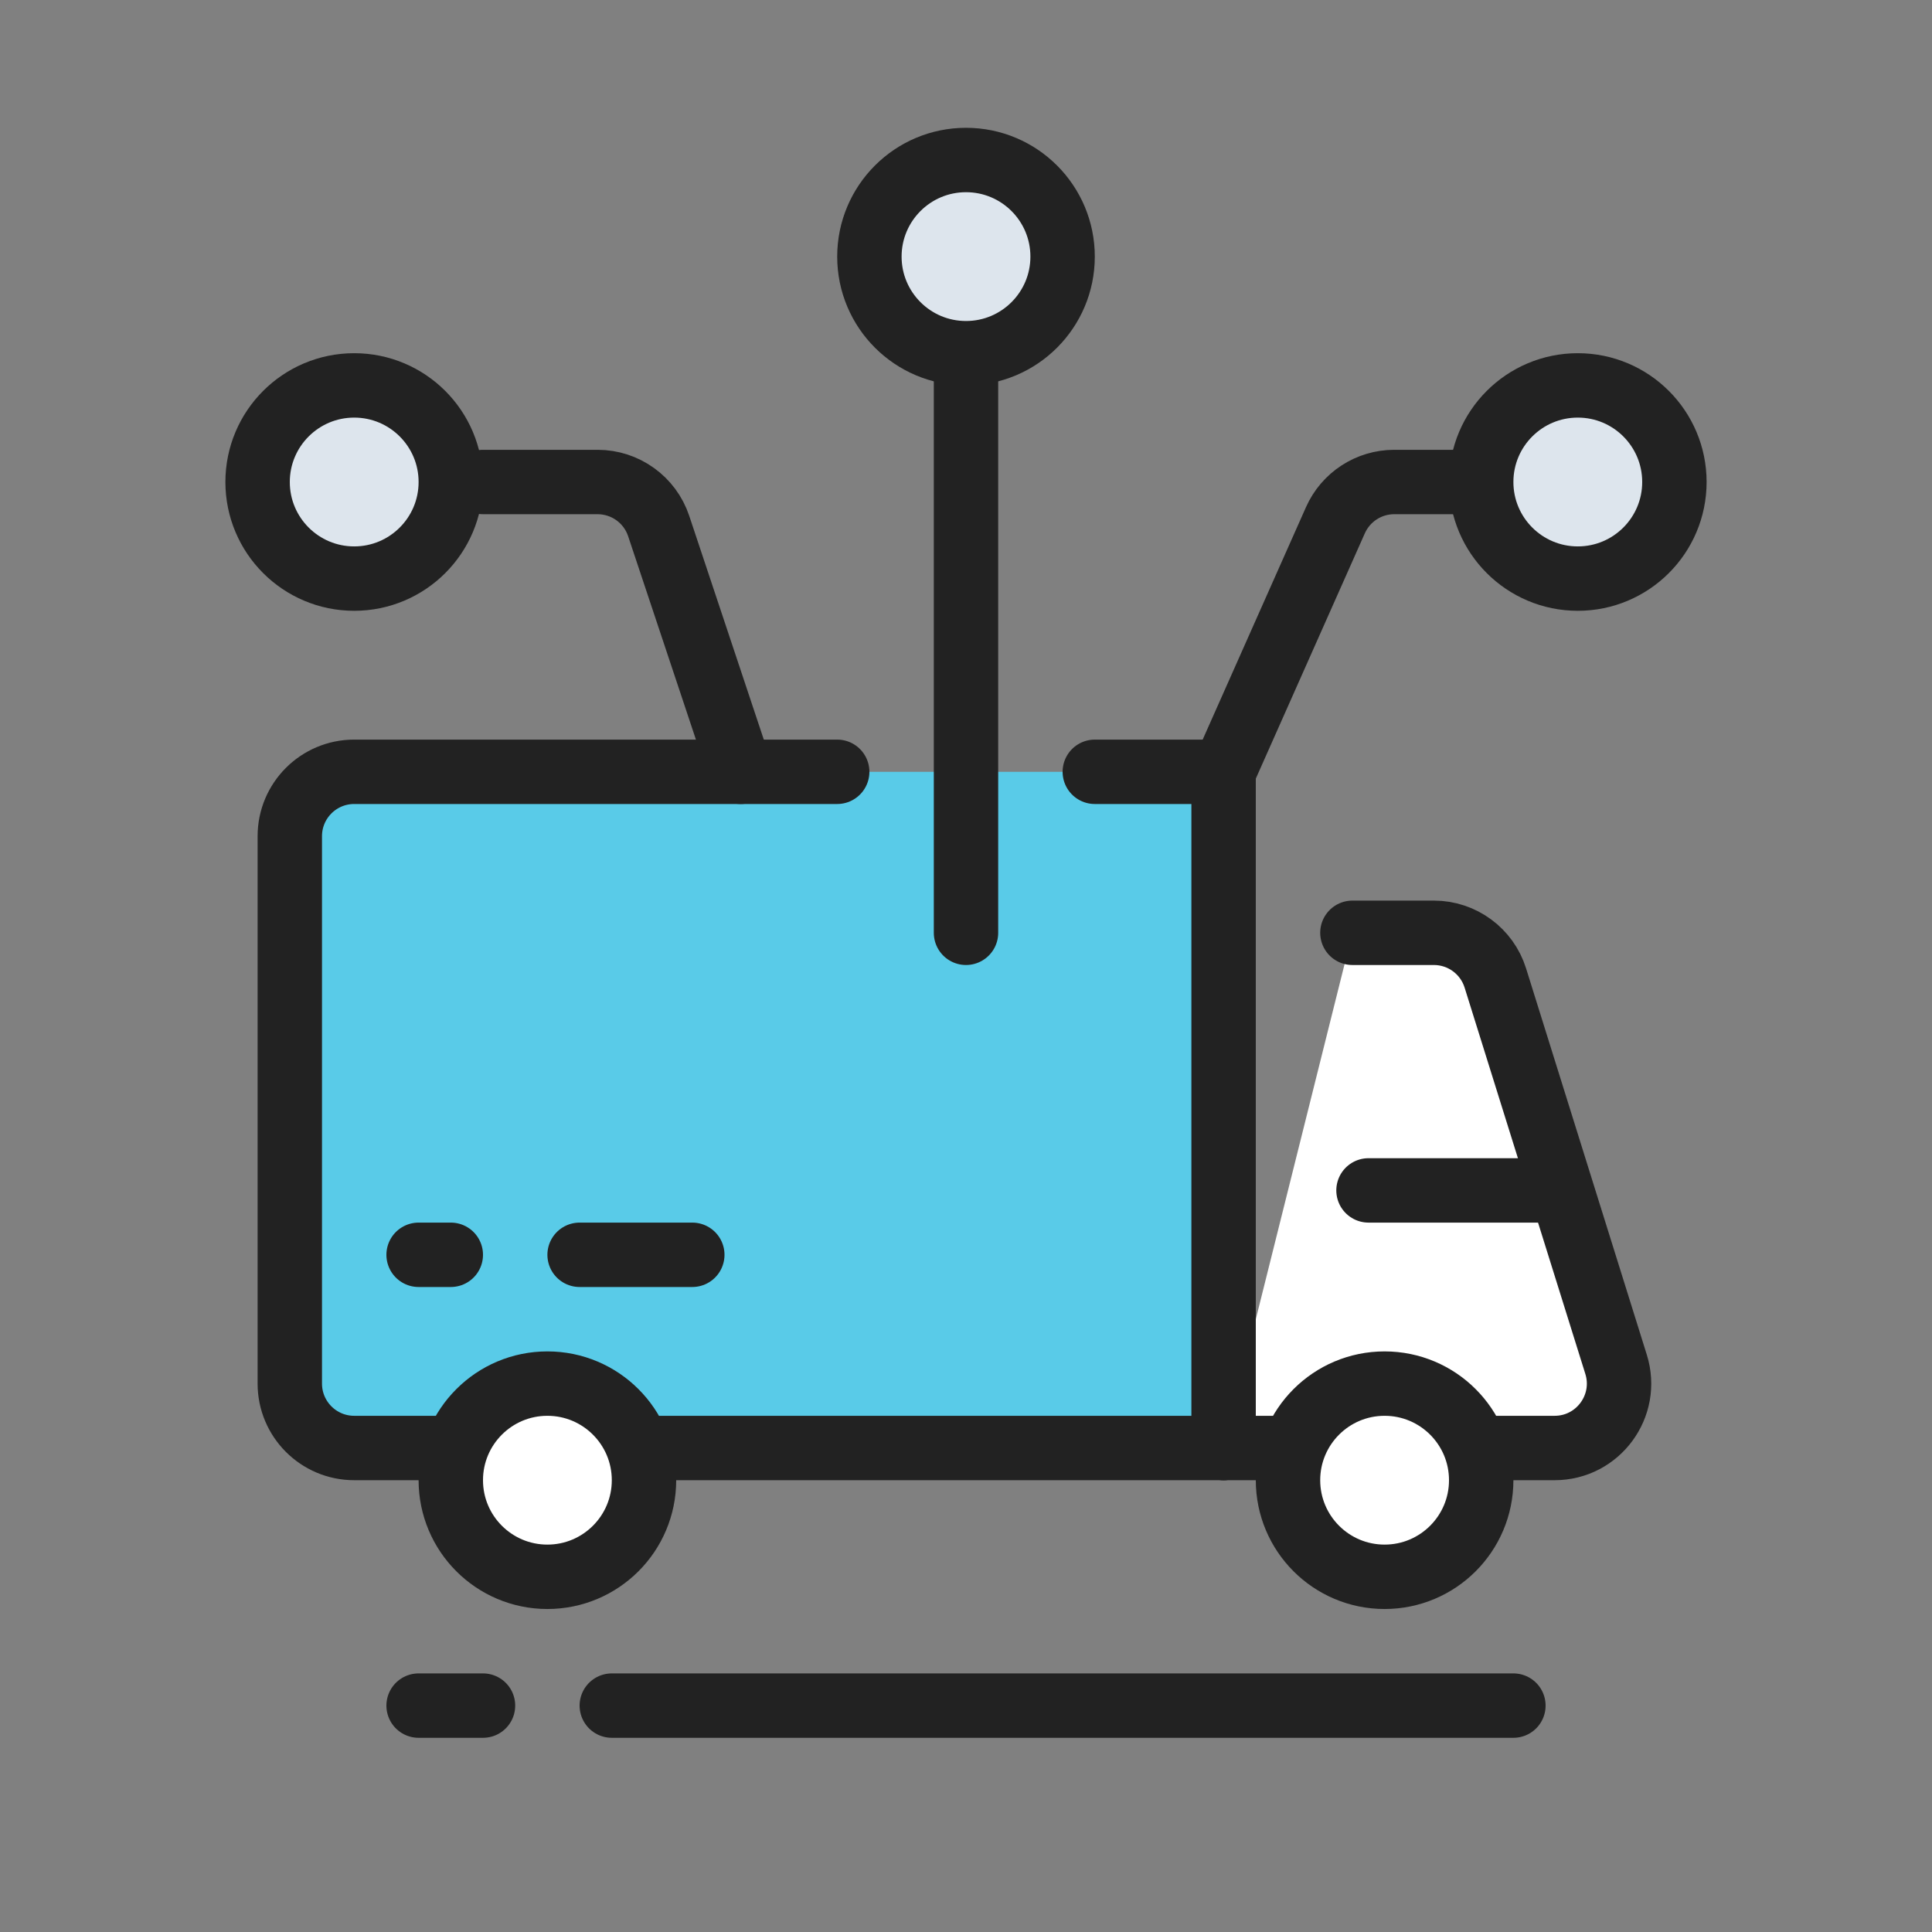 <svg width="60" height="60" viewBox="0 0 60 60" fill="none" xmlns="http://www.w3.org/2000/svg">
<rect x="0" y="0" width="60" height="60" fill="#808080" stroke="none"/>
<rect x="9" y="23.969" width="29" height="21" rx="2" fill="#59CBE8"/>
<path fill-rule="evenodd" clip-rule="evenodd" d="M42 28.969H44.53C45.404 28.969 46.178 29.537 46.439 30.372L50.189 42.372C50.591 43.66 49.629 44.969 48.28 44.969H38" fill="white"/>
<path d="M42 28.969H44.53C45.404 28.969 46.178 29.537 46.439 30.372L50.189 42.372C50.591 43.66 49.629 44.969 48.28 44.969H38" stroke="#222222" stroke-width="2" stroke-linecap="round" stroke-linejoin="round"/>
<path d="M47 52.969H19" stroke="#222222" stroke-width="2" stroke-linecap="round"/>
<path d="M15 52.969H13" stroke="#222222" stroke-width="2" stroke-linecap="round"/>
<path d="M38 44.969H11C9.895 44.969 9 44.073 9 42.969V25.969C9 24.864 9.895 23.969 11 23.969H26" stroke="#222222" stroke-width="2" stroke-linecap="round" stroke-linejoin="round"/>
<path d="M30 28.969V11.469" stroke="#222222" stroke-width="2" stroke-linecap="round"/>
<path d="M23 23.969L20.456 16.336C20.184 15.52 19.419 14.969 18.558 14.969H15" stroke="#222222" stroke-width="2" stroke-linecap="round" stroke-linejoin="round"/>
<path d="M38 44.969V23.969L41.472 16.157C41.793 15.434 42.509 14.969 43.3 14.969H47" stroke="#222222" stroke-width="2" stroke-linecap="round" stroke-linejoin="round"/>
<circle cx="3" cy="3" r="3" transform="matrix(0 -1 -1 0 14 17.969)" fill="#DDE5ED" stroke="#222222" stroke-width="2"/>
<circle cx="3" cy="3" r="3" transform="matrix(0 -1 -1 0 52 17.969)" fill="#DDE5ED" stroke="#222222" stroke-width="2"/>
<circle cx="3" cy="3" r="3" transform="matrix(0 -1 -1 0 33 10.969)" fill="#DDE5ED" stroke="#222222" stroke-width="2"/>
<path d="M48 36.969H42.5" stroke="#222222" stroke-width="2" stroke-linecap="round" stroke-linejoin="round"/>
<path d="M34 23.969H38" stroke="#222222" stroke-width="2" stroke-linecap="round" stroke-linejoin="round"/>
<path d="M14 38.969H13" stroke="#222222" stroke-width="2" stroke-linecap="round"/>
<path d="M21.5 38.969H18" stroke="#222222" stroke-width="2" stroke-linecap="round"/>
<circle cx="17" cy="45.969" r="3" fill="white" stroke="#222222" stroke-width="2"/>
<circle cx="43" cy="45.969" r="3" fill="white" stroke="#222222" stroke-width="2"/>
</svg>
